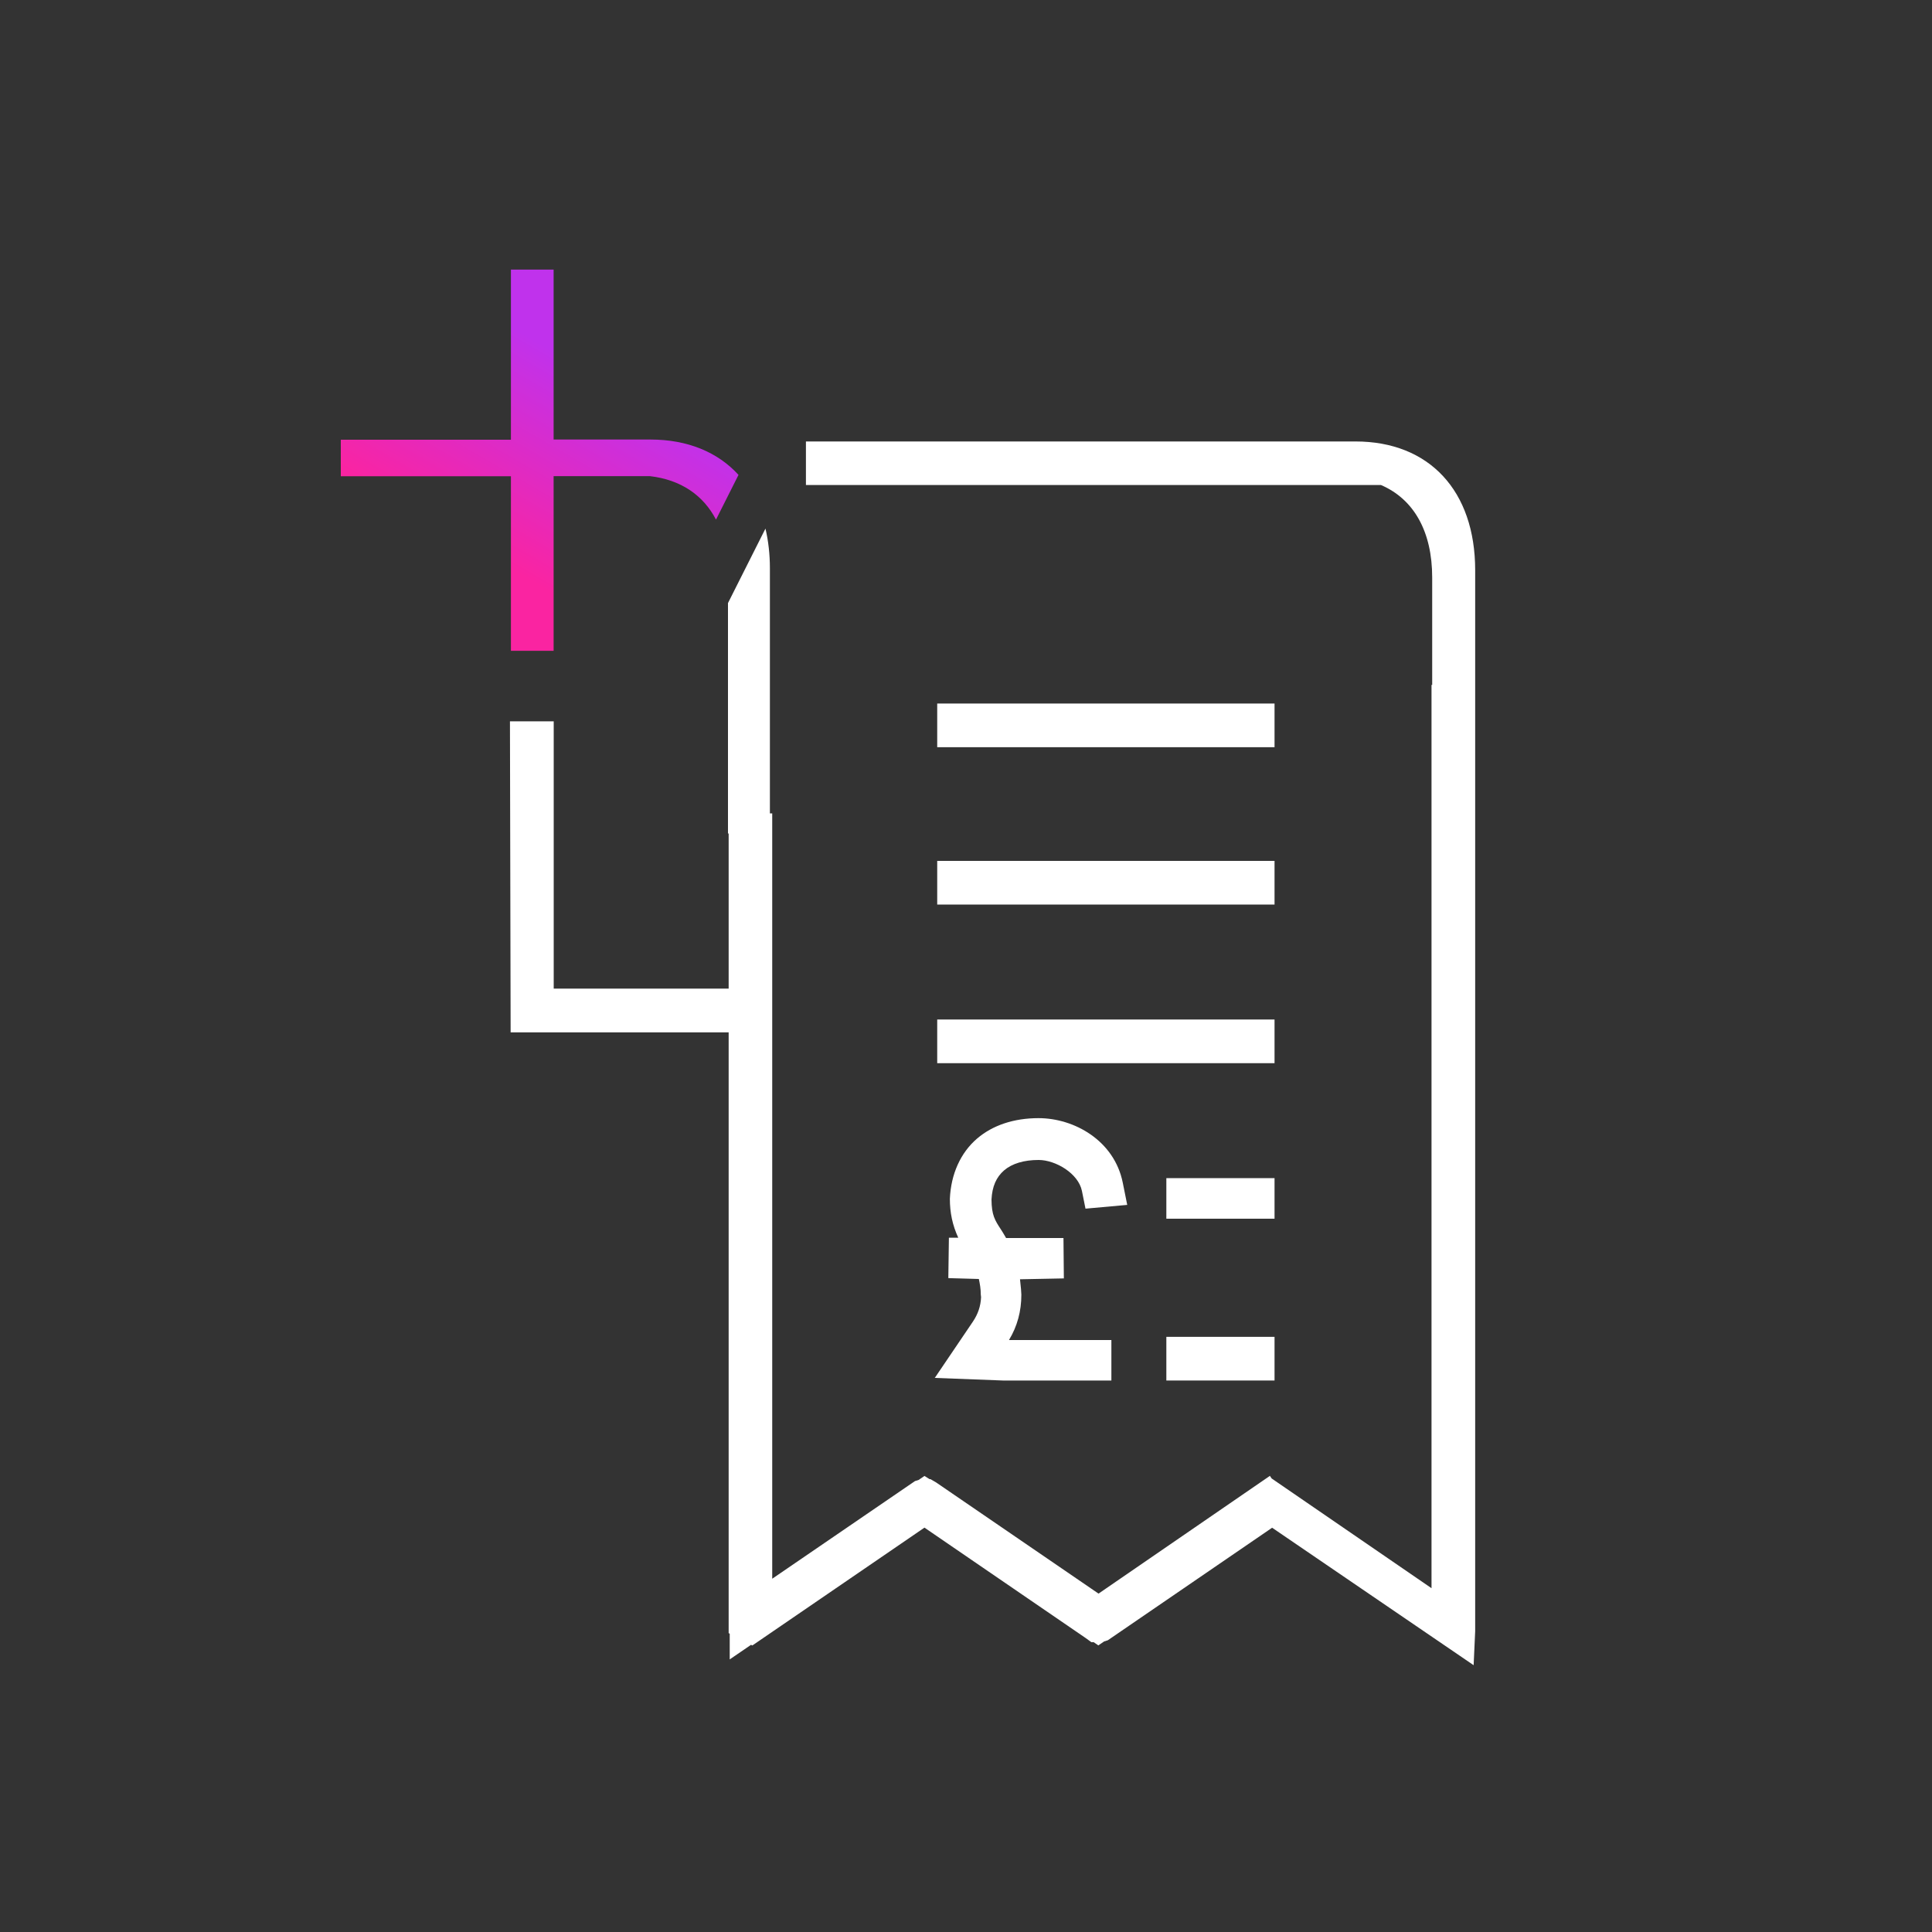 <?xml version="1.0" encoding="UTF-8"?><svg id="Layer_1" xmlns="http://www.w3.org/2000/svg" xmlns:xlink="http://www.w3.org/1999/xlink" viewBox="0 0 200 200"><rect x="0" y="0" width="200" height="200" fill="#333333" stroke="none"/><defs><style>.cls-1{fill:url(#linear-gradient);}.cls-2{fill:#fff;}</style><linearGradient id="linear-gradient" x1="46.58" y1="63.73" x2="64.77" y2="32.21" gradientTransform="matrix(1, 0, 0, 1, 0, 0)" gradientUnits="userSpaceOnUse"><stop offset=".2" stop-color="#fa24a1"/><stop offset=".8" stop-color="#c032ec"/></linearGradient></defs><g><rect class="cls-2" x="97.02" y="89.12" width="34.92" height="4.52"/><rect class="cls-2" x="97.02" y="72.83" width="34.92" height="4.52"/><rect class="cls-2" x="97.02" y="105.54" width="34.92" height="4.52"/><polygon class="cls-2" points="131.94 121.96 120.74 121.96 120.74 126.16 121.39 126.16 121.39 126.16 131.29 126.16 131.29 126.16 131.94 126.16 131.94 121.96"/><rect class="cls-2" x="120.74" y="138.39" width="11.2" height="4.52"/><path class="cls-2" d="M96.75,142.64l7.08,.27h11.22v-4.19h-10.6c.86-1.43,1.28-2.98,1.28-4.69,0-.26-.05-.79-.14-1.6l4.54-.09-.04-4.18h-5.94c-.11-.19-.21-.36-.31-.53l-.22-.35c-.63-.96-.97-1.49-.98-3.11,.07-1.35,.49-2.31,1.31-3.02,.82-.7,2.05-1.07,3.56-1.07,1.78,0,4.12,1.4,4.49,3.2l.37,1.84,4.32-.39-.46-2.29c-.88-4.39-5.05-6.69-8.72-6.69-2.55,0-4.75,.73-6.37,2.12-1.7,1.46-2.7,3.67-2.81,6.23,0,1.44,.27,2.73,.87,4.03h-.97l-.06,4.18,3.16,.09c.11,.52,.2,1.02,.2,1.61l.03,.27c-.04,.94-.32,1.75-.85,2.54l-3.92,5.79Z"/></g><g><path class="cls-1" d="M52.89,67.37h4.42v-18.08h9.97c3.18,.37,5.51,1.95,6.84,4.5l2.33-4.63c-2.14-2.35-5.26-3.66-9.13-3.66h-10.01V27.91h-4.42v17.61h-17.61v3.78h17.61v18.08Z"/><path class="cls-2" d="M140.33,45.7h-56.9v4.51h59.53c3.4,1.46,5.3,4.81,5.3,9.58v11.11h-.07v93.51l-16.55-11.36h0l-.18-.27-17.74,12.19-16.83-11.52-.57-.33h-.09l-.53-.33-.6,.41-.38,.12-14.78,10.11V84.2h-.24v-25.35c0-1.48-.16-2.86-.46-4.13l-3.88,7.71v23.85h.07v16.06h-18.11v-27.67h-4.53l.07,32.2h22.57v62.19l.11,.06v2.66l2.21-1.51,.13,.07,17.82-12.2,16.66,11.41,.62,.45h.24l.48,.33,.6-.41,.38-.12,17.01-11.65,20.86,14.23,.16-3.52V59.03c0-8.22-4.75-13.33-12.39-13.33Z"/></g></svg>